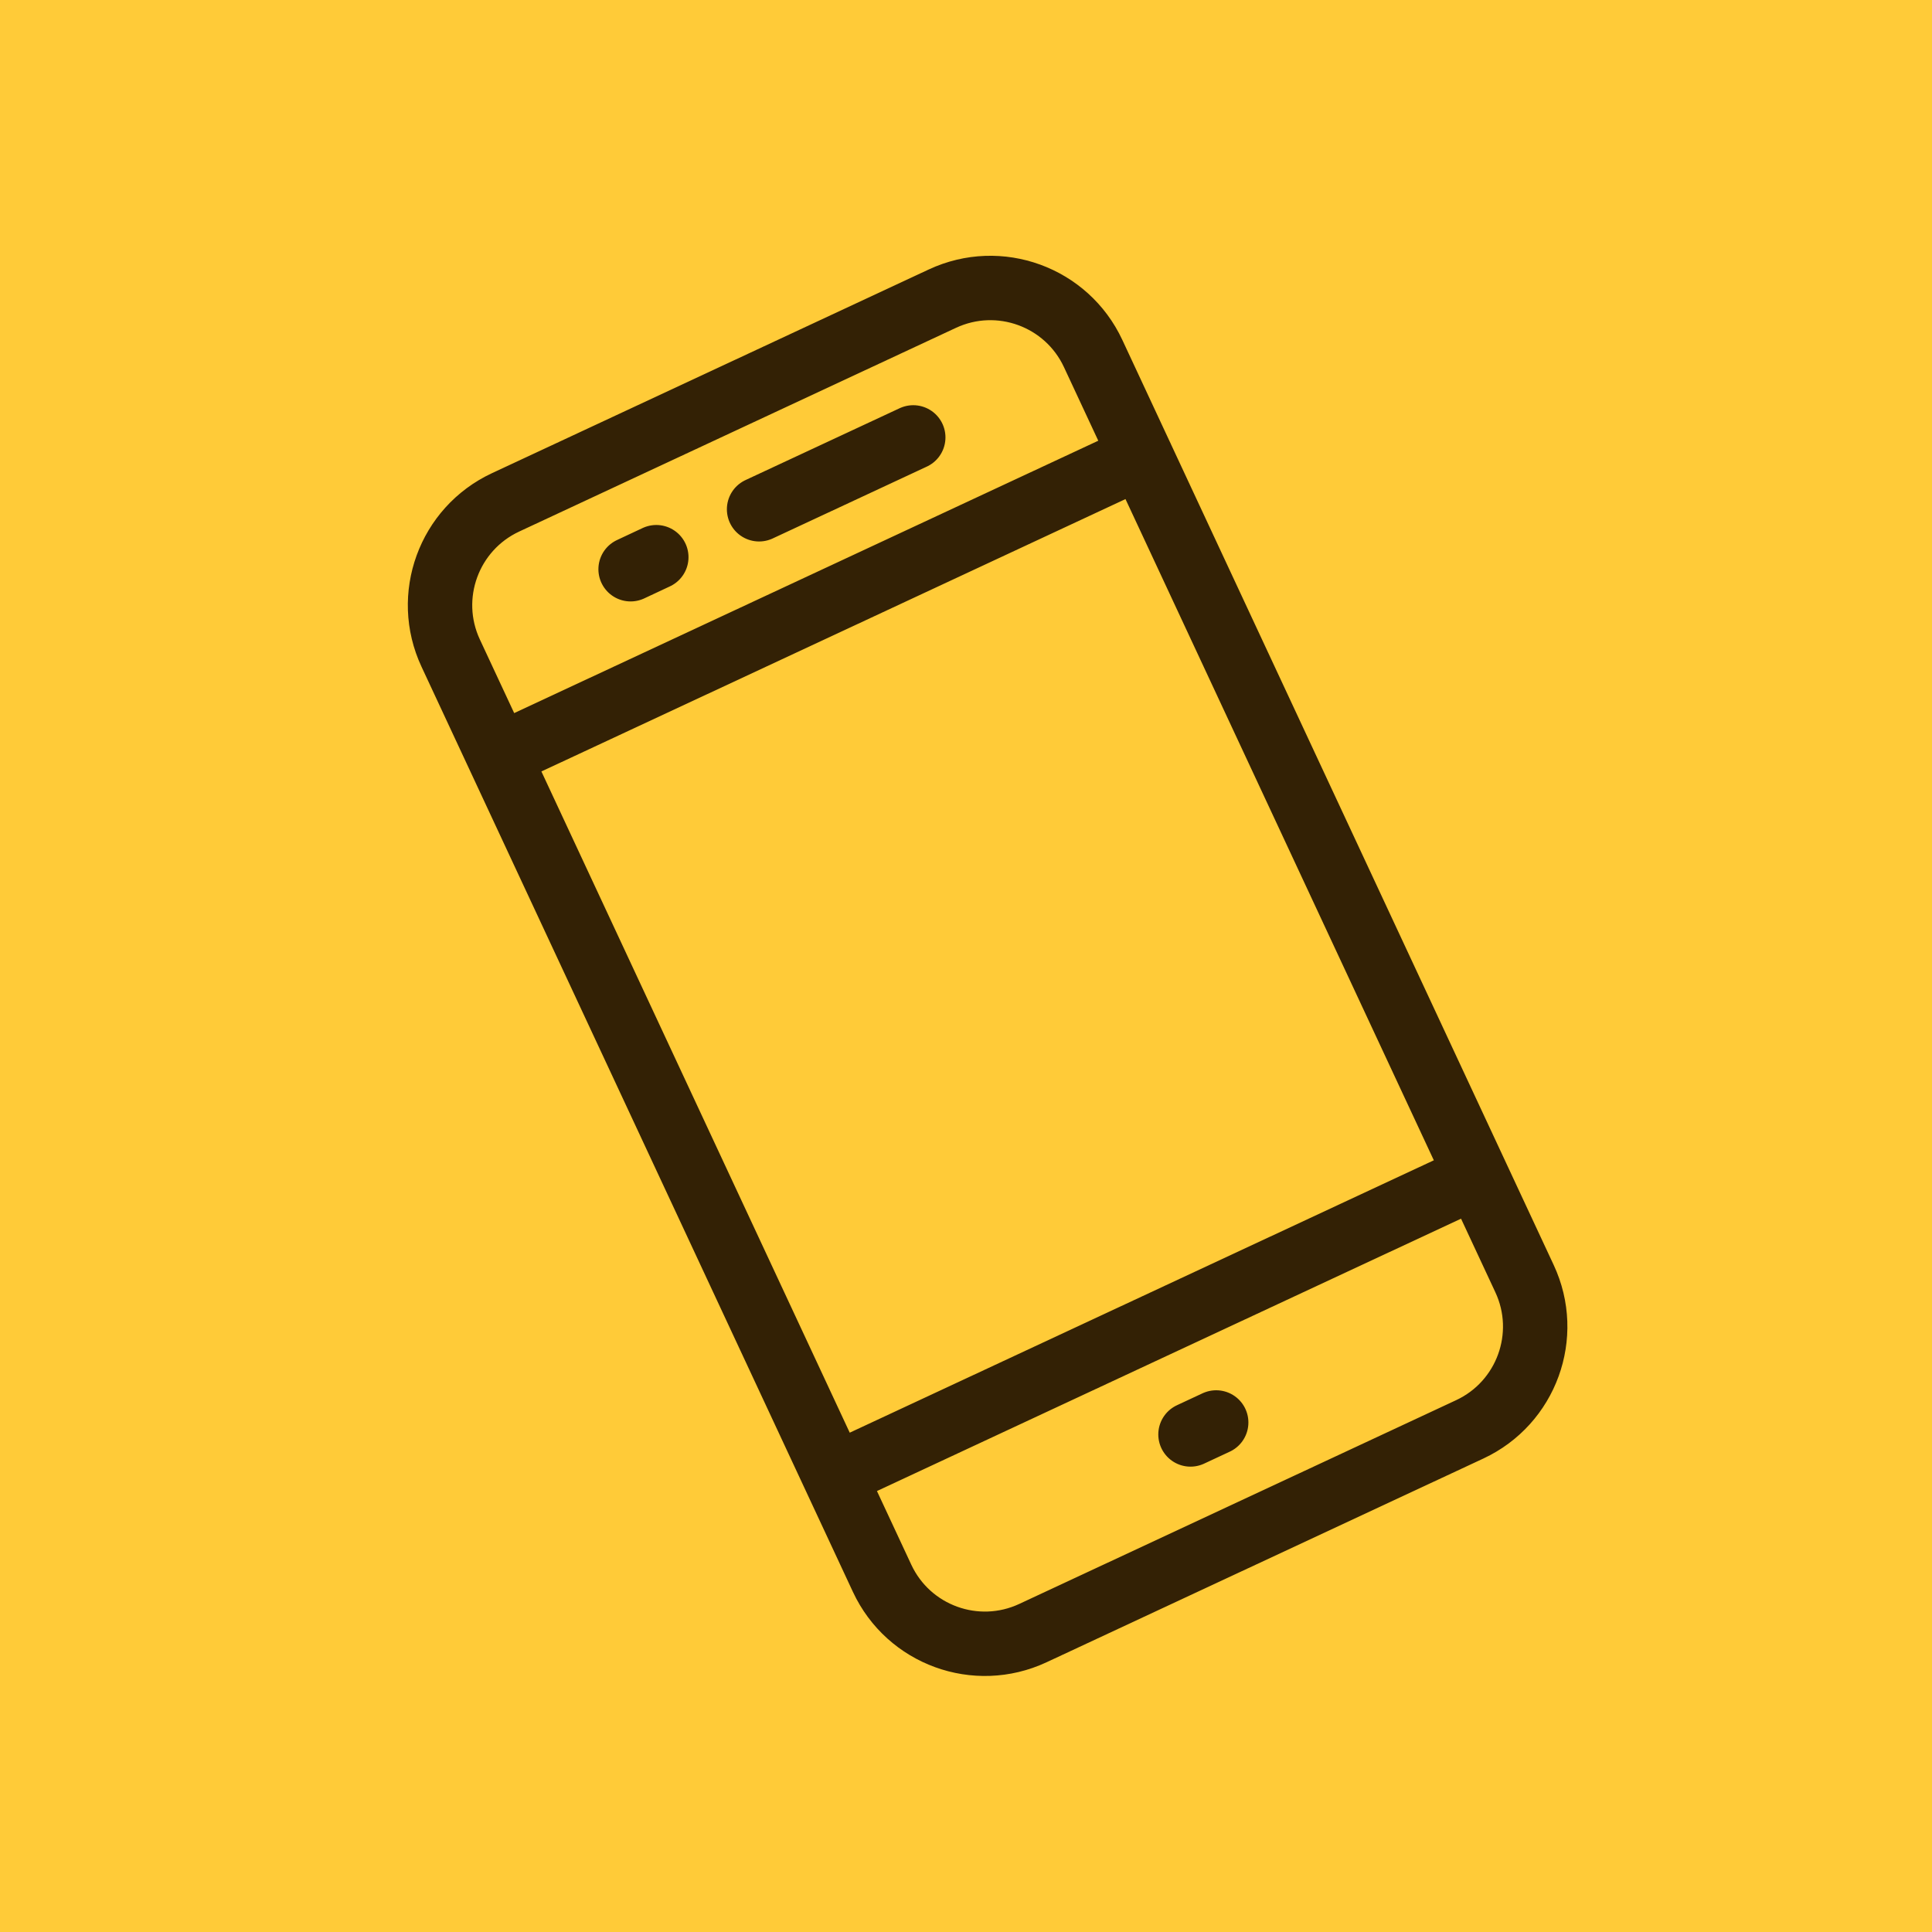 <svg width="30" height="30" viewBox="0 0 30 30" fill="none" xmlns="http://www.w3.org/2000/svg">
<rect width="30" height="30" fill="#FFCB38"/>
<path d="M7.743 11.737L17.719 7.085M12.953 22.911L22.929 18.259M11.787 7.908L14.181 6.792M9.792 8.839L10.191 8.652M18.486 22.274L18.885 22.088M16.038 25.359L22.822 22.195C23.703 21.784 24.084 20.736 23.673 19.855L16.974 5.489C16.563 4.608 15.516 4.226 14.634 4.637L7.85 7.801C6.969 8.212 6.587 9.26 6.998 10.141L13.697 24.507C14.108 25.389 15.156 25.77 16.038 25.359Z" stroke="#332105" stroke-linecap="round" stroke-linejoin="round"/>
</svg>
